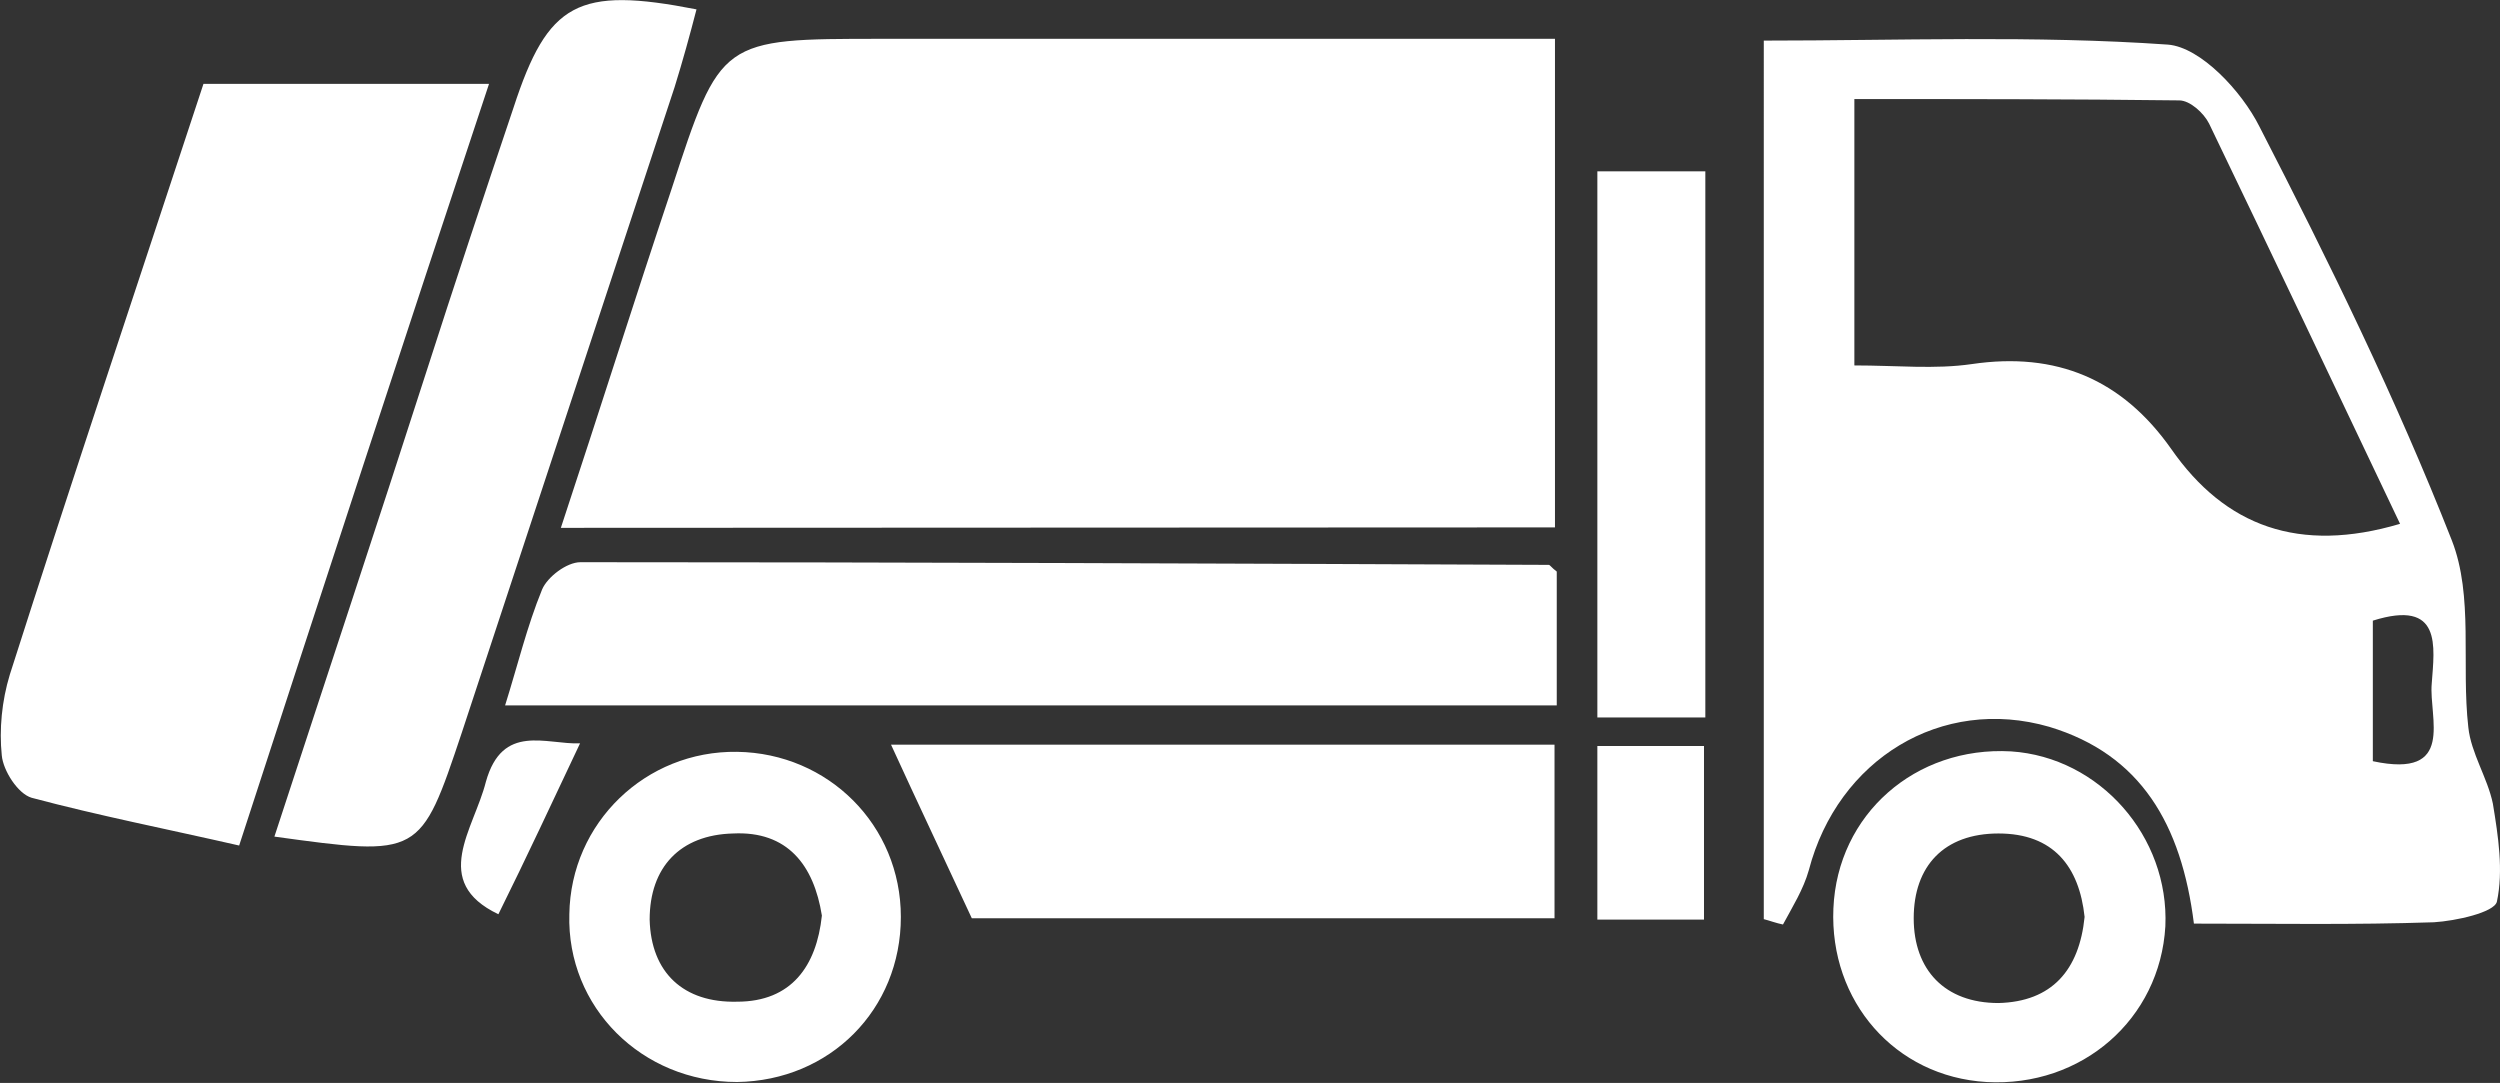 <?xml version="1.0" encoding="utf-8"?>
<!-- Generator: Adobe Illustrator 18.1.1, SVG Export Plug-In . SVG Version: 6.00 Build 0)  -->
<svg version="1.1" id="Layer_1" xmlns="http://www.w3.org/2000/svg" xmlns:xlink="http://www.w3.org/1999/xlink" x="0px" y="0px"
	 viewBox="28.8 282.6 560.3 242.7" enable-background="new 28.8 282.6 560.3 242.7" xml:space="preserve">
<rect x="28.8" y="282.6" width="560.3" height="242.7" fill="#333333" stroke="none"/>
<path fill="#FFFFFF" d="M154.5,400.9c8.6-26,16.5-51.1,24.8-75.9c11-33.7,11-33.7,47.1-33.7h150.9v109.5L154.5,400.9L154.5,400.9z
	 M520.5,489.6c-2.8-22.3-11.9-37.9-32.4-44.1c-24.2-7-47.4,7.3-53.9,32.1c-1.2,4.3-3.7,8.3-5.8,12.2c-1.5-0.3-3.1-0.9-4.3-1.2V291.7
	c30,0,60.6-1.2,90.6,0.9c7.3,0.6,16.5,10.4,20.5,18.4c15.6,30.3,30.6,60.9,43.1,92.7c4.9,12.5,2.1,27.8,3.7,41.9
	c0.6,5.8,4.3,11.3,5.5,17.1c1.2,7.3,2.4,15,0.9,22c-0.6,2.4-9.2,4.3-14.1,4.6C556.3,489.9,539.2,489.6,520.5,489.6z M566.7,400
	c-14.4-30.3-28.5-60-42.8-89.7c-1.2-2.4-4.3-5.2-6.7-5.2c-24.2-0.3-48.7-0.3-72.8-0.3v59.7c9.5,0,18.1,0.9,26.3-0.3
	c19-2.8,33.7,3.4,44.7,19C527.5,400.6,544.1,406.7,566.7,400L566.7,400z M560.6,453.2c18.7,4,12.5-9.8,13.2-17.4
	c0.6-8.3,2.4-19-13.2-14.1V453.2L560.6,453.2z M74.4,301.4h64c-19,57.2-37.3,113.2-56,170.7c-16.2-3.7-31.5-6.7-46.5-10.7
	c-3.1-0.9-6.4-6.1-6.7-9.5c-0.6-5.8,0-12.2,1.8-18.1C45,389.9,59.7,346.1,74.4,301.4L74.4,301.4z M377.6,440.7H142
	c2.8-8.9,4.9-17.7,8.3-26c1.2-2.8,5.5-6.1,8.6-6.1c72.2,0,144.7,0.3,217,0.6c0.3,0,0.6,0.6,1.8,1.5V440.7z M90.3,470.1
	c11.6-35.5,23-69.8,34-104c6.4-19.9,12.9-39.5,19.6-59.4c7.7-23.6,14.4-27.2,41-22c-1.5,5.8-3.1,11.6-4.9,17.4
	c-15.9,48.3-31.8,96.4-47.7,144.7C123,474.6,123,474.6,90.3,470.1L90.3,470.1z M246.6,488.4c-6.4-13.8-12.2-26-18.1-38.9h148.7v38.9
	H246.6z M411,443.4h-24.2V321H411V443.4z"/>
<path fill="#FFFFFF" d="M514.1,490.2c-1.2,20.8-18.7,36.1-40.1,34.9c-20.5-1.2-35.2-18.1-34.3-38.9c0.9-21.1,18.4-36.4,39.8-35.2
	C499.4,452.3,515,470.1,514.1,490.2z M496,488.1c-1.2-11.3-7-18.7-19.3-18.7c-12.2,0-19,7.3-19,19c0,11.6,7,19,19,19
	C488.7,507.1,494.8,500,496,488.1z M194,451.1c20.5,0.3,36.7,16.5,36.7,37c0,20.8-15.9,36.7-36.7,37c-21.4,0-38.2-16.8-37.6-37.6
	C156.7,467,173.5,450.8,194,451.1L194,451.1z M213,487.8c-1.8-11.3-7.7-19-19.9-18.4c-11.9,0.3-18.7,7.6-18.7,19.3
	c0.3,11.9,7.6,18.7,19.6,18.4C206.2,507.1,211.8,499.1,213,487.8z M410.7,488.7h-23.9v-38.9h23.9V488.7z M140.5,487.5
	c-15.3-7.3-5.5-19-2.8-29.7c3.7-13.2,13.5-8.3,21.1-8.6C152.7,462.1,146.9,474.6,140.5,487.5z"/>
<path fill="none" d="M566.7,400c-22.6,6.7-38.9,0.6-51.1-16.5c-11-15.3-25.7-21.7-44.7-19c-8.3,1.2-17.1,0.3-26.3,0.3v-59.7
	c24.5,0,48.7,0,72.8,0.3c2.1,0,5.5,2.8,6.7,5.2C538.3,340,552.3,370,566.7,400L566.7,400z M560.6,453.2V422
	c15.6-4.9,13.8,5.8,13.2,14.1C573.1,443.7,579.3,457.5,560.6,453.2z M496,488.1c-1.2,11.9-7.3,19-19.3,19c-11.9,0-19-7.3-19-19
	s7-19,19-19C489,469.1,494.8,476.5,496,488.1z M213,487.8c-1.2,11.6-6.7,19.3-19,19.6c-11.9,0-19.3-6.4-19.6-18.4
	c-0.3-11.9,6.4-19,18.7-19.3C205.3,468.8,211.1,476.2,213,487.8L213,487.8z"/>
</svg>
